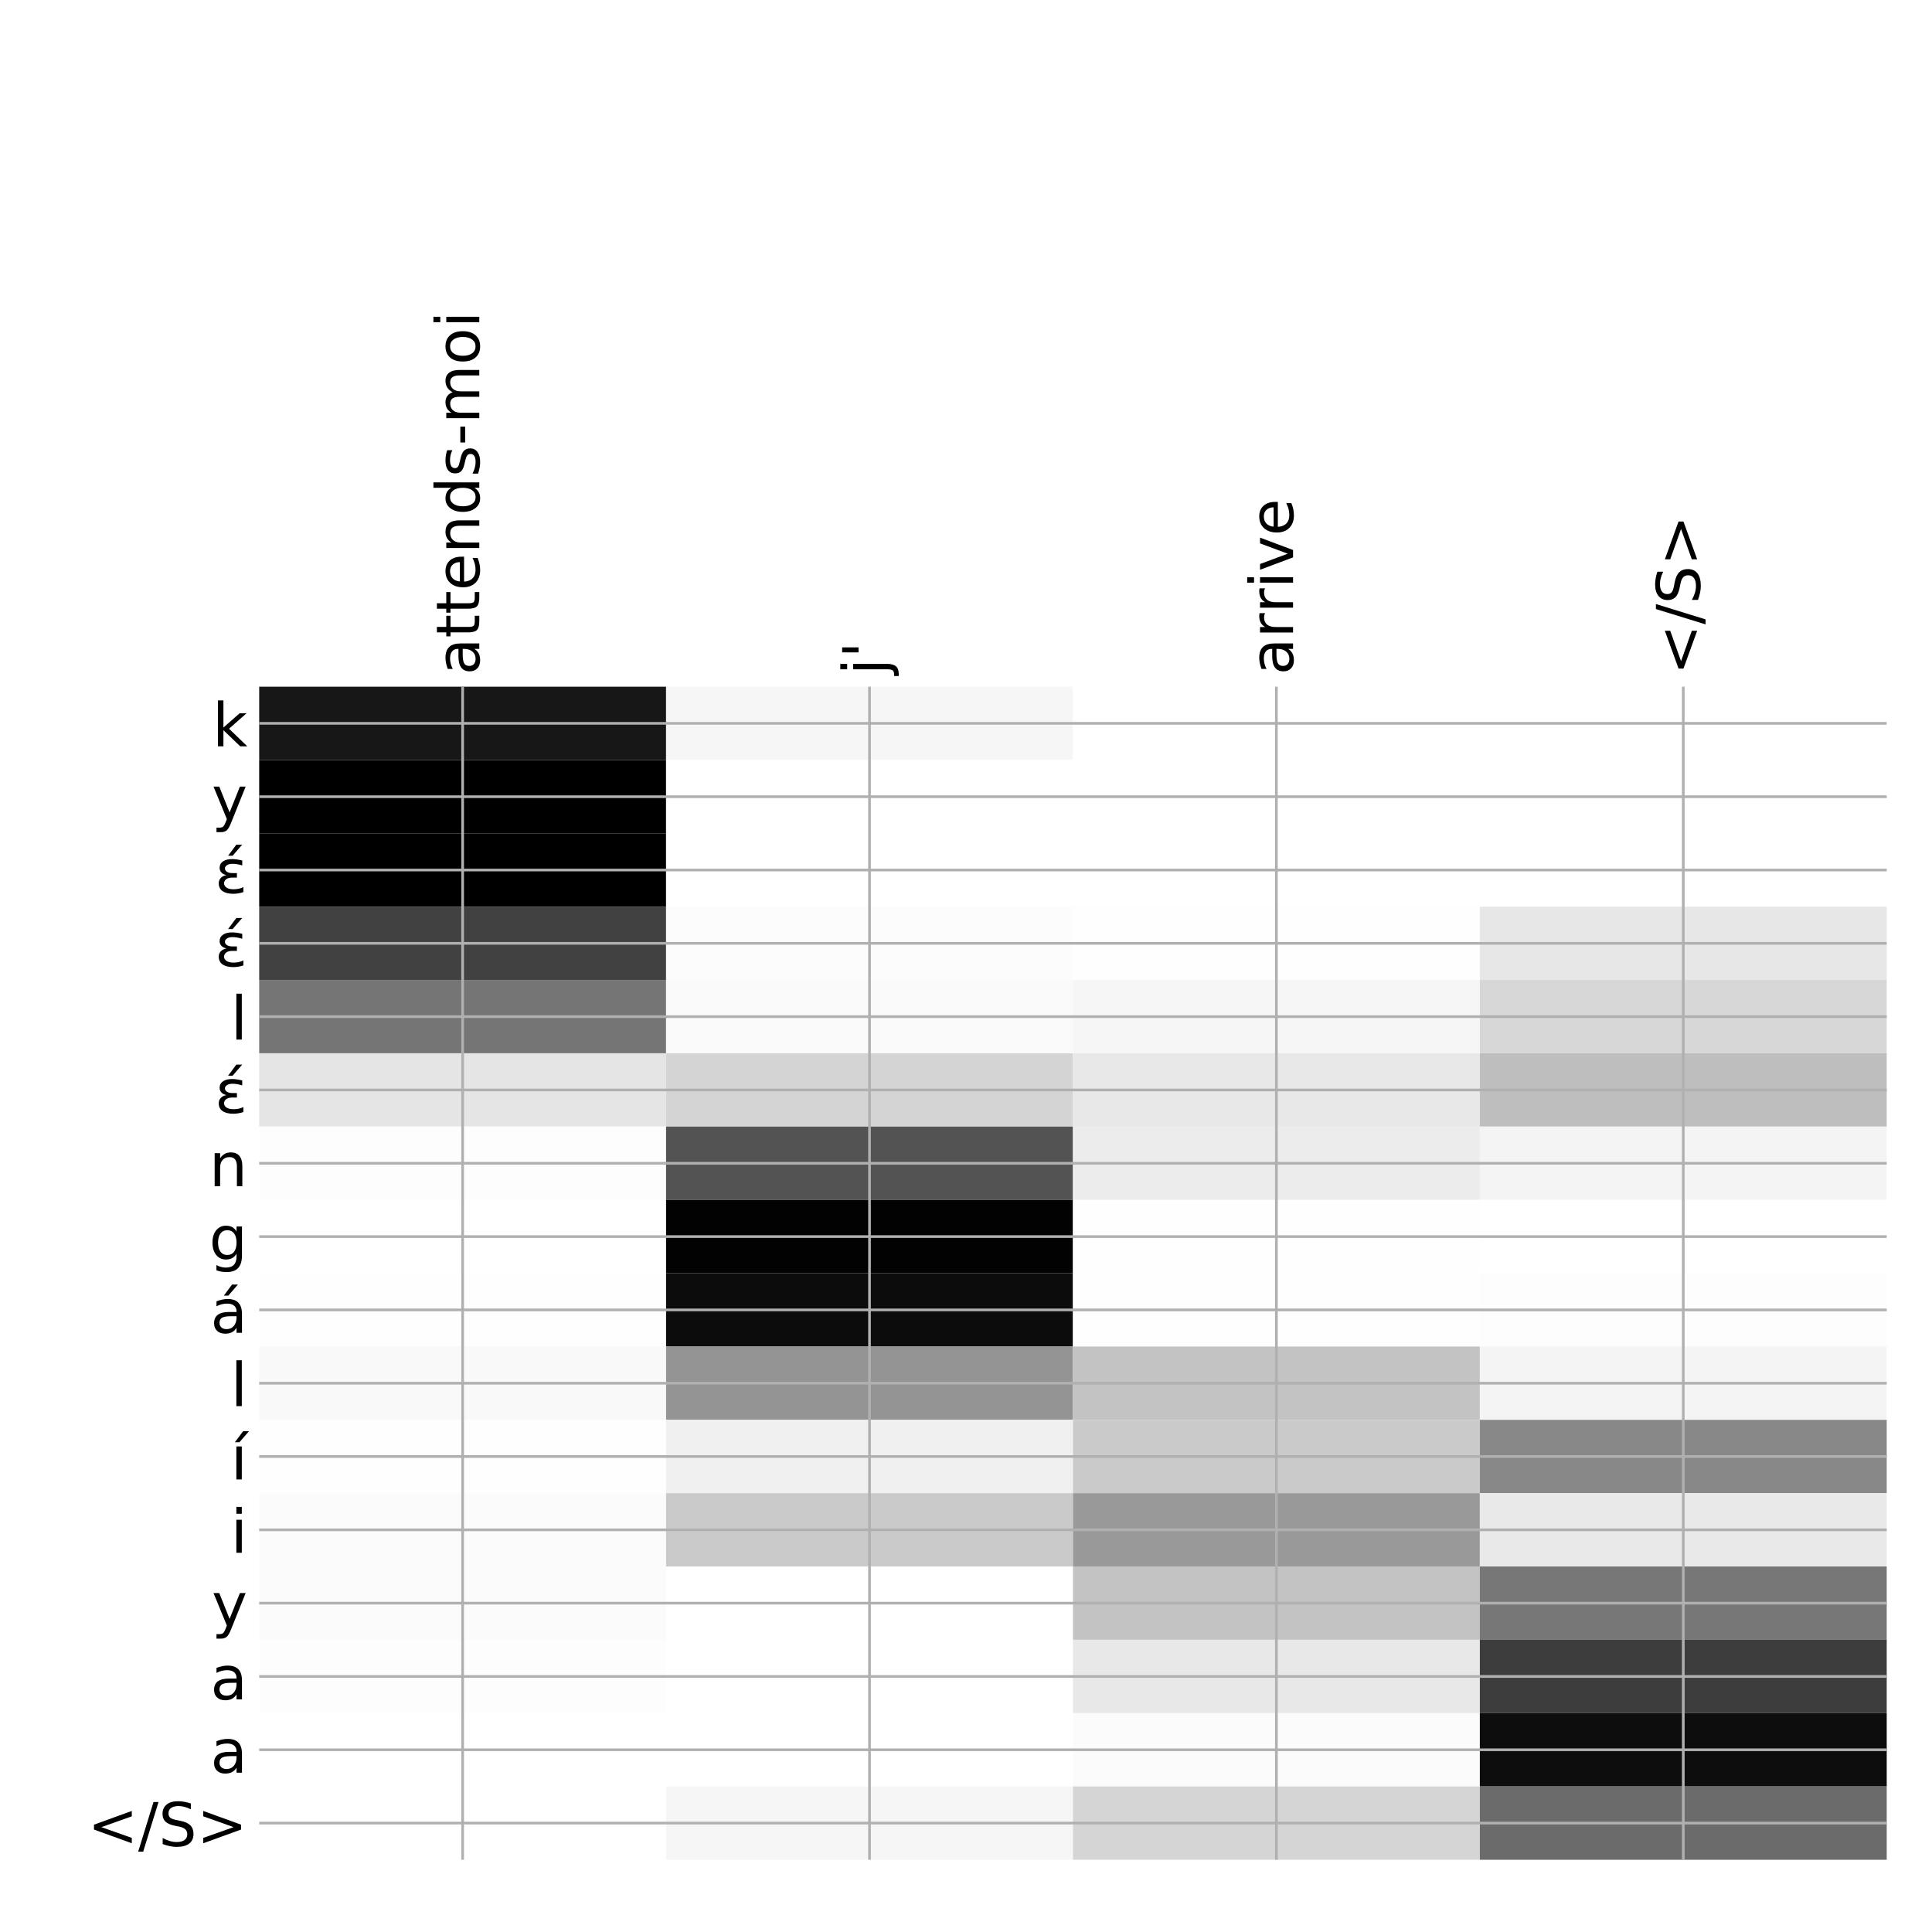 <?xml version="1.0" encoding="utf-8" standalone="no"?>
<!DOCTYPE svg PUBLIC "-//W3C//DTD SVG 1.1//EN"
  "http://www.w3.org/Graphics/SVG/1.1/DTD/svg11.dtd">
<!-- Created with matplotlib (http://matplotlib.org/) -->
<svg height="576pt" version="1.1" viewBox="0 0 576 576" width="576pt" xmlns="http://www.w3.org/2000/svg" xmlns:xlink="http://www.w3.org/1999/xlink">
 <defs>
  <style type="text/css">
*{stroke-linecap:butt;stroke-linejoin:round;}
  </style>
 </defs>
 <g id="figure_1">
  <g id="patch_1">
   <path d="M 0 576 
L 576 576 
L 576 0 
L 0 0 
z
" style="fill:#ffffff;"/>
  </g>
  <g id="axes_1">
   <g id="PolyCollection_1">
    <path clip-path="url(#pa5f6c88fe0)" d="M 77.275 204.733 
L 77.275 226.591 
L 198.581 226.591 
L 198.581 204.733 
L 77.275 204.733 
z
" style="fill:#171717;"/>
    <path clip-path="url(#pa5f6c88fe0)" d="M 198.581 204.733 
L 198.581 226.591 
L 319.887 226.591 
L 319.887 204.733 
L 198.581 204.733 
z
" style="fill:#f6f6f6;"/>
    <path clip-path="url(#pa5f6c88fe0)" d="M 319.887 204.733 
L 319.887 226.591 
L 441.194 226.591 
L 441.194 204.733 
L 319.887 204.733 
z
" style="fill:#ffffff;"/>
    <path clip-path="url(#pa5f6c88fe0)" d="M 441.194 204.733 
L 441.194 226.591 
L 562.5 226.591 
L 562.5 204.733 
L 441.194 204.733 
z
" style="fill:#ffffff;"/>
    <path clip-path="url(#pa5f6c88fe0)" d="M 77.275 226.591 
L 77.275 248.449 
L 198.581 248.449 
L 198.581 226.591 
L 77.275 226.591 
z
"/>
    <path clip-path="url(#pa5f6c88fe0)" d="M 198.581 226.591 
L 198.581 248.449 
L 319.887 248.449 
L 319.887 226.591 
L 198.581 226.591 
z
" style="fill:#ffffff;"/>
    <path clip-path="url(#pa5f6c88fe0)" d="M 319.887 226.591 
L 319.887 248.449 
L 441.194 248.449 
L 441.194 226.591 
L 319.887 226.591 
z
" style="fill:#ffffff;"/>
    <path clip-path="url(#pa5f6c88fe0)" d="M 441.194 226.591 
L 441.194 248.449 
L 562.5 248.449 
L 562.5 226.591 
L 441.194 226.591 
z
" style="fill:#ffffff;"/>
    <path clip-path="url(#pa5f6c88fe0)" d="M 77.275 248.449 
L 77.275 270.307 
L 198.581 270.307 
L 198.581 248.449 
L 77.275 248.449 
z
"/>
    <path clip-path="url(#pa5f6c88fe0)" d="M 198.581 248.449 
L 198.581 270.307 
L 319.887 270.307 
L 319.887 248.449 
L 198.581 248.449 
z
" style="fill:#ffffff;"/>
    <path clip-path="url(#pa5f6c88fe0)" d="M 319.887 248.449 
L 319.887 270.307 
L 441.194 270.307 
L 441.194 248.449 
L 319.887 248.449 
z
" style="fill:#ffffff;"/>
    <path clip-path="url(#pa5f6c88fe0)" d="M 441.194 248.449 
L 441.194 270.307 
L 562.5 270.307 
L 562.5 248.449 
L 441.194 248.449 
z
" style="fill:#ffffff;"/>
    <path clip-path="url(#pa5f6c88fe0)" d="M 77.275 270.307 
L 77.275 292.165 
L 198.581 292.165 
L 198.581 270.307 
L 77.275 270.307 
z
" style="fill:#414141;"/>
    <path clip-path="url(#pa5f6c88fe0)" d="M 198.581 270.307 
L 198.581 292.165 
L 319.887 292.165 
L 319.887 270.307 
L 198.581 270.307 
z
" style="fill:#fcfcfc;"/>
    <path clip-path="url(#pa5f6c88fe0)" d="M 319.887 270.307 
L 319.887 292.165 
L 441.194 292.165 
L 441.194 270.307 
L 319.887 270.307 
z
" style="fill:#fefefe;"/>
    <path clip-path="url(#pa5f6c88fe0)" d="M 441.194 270.307 
L 441.194 292.165 
L 562.5 292.165 
L 562.5 270.307 
L 441.194 270.307 
z
" style="fill:#e7e7e7;"/>
    <path clip-path="url(#pa5f6c88fe0)" d="M 77.275 292.165 
L 77.275 314.023 
L 198.581 314.023 
L 198.581 292.165 
L 77.275 292.165 
z
" style="fill:#757575;"/>
    <path clip-path="url(#pa5f6c88fe0)" d="M 198.581 292.165 
L 198.581 314.023 
L 319.887 314.023 
L 319.887 292.165 
L 198.581 292.165 
z
" style="fill:#fafafa;"/>
    <path clip-path="url(#pa5f6c88fe0)" d="M 319.887 292.165 
L 319.887 314.023 
L 441.194 314.023 
L 441.194 292.165 
L 319.887 292.165 
z
" style="fill:#f6f6f6;"/>
    <path clip-path="url(#pa5f6c88fe0)" d="M 441.194 292.165 
L 441.194 314.023 
L 562.5 314.023 
L 562.5 292.165 
L 441.194 292.165 
z
" style="fill:#d7d7d7;"/>
    <path clip-path="url(#pa5f6c88fe0)" d="M 77.275 314.023 
L 77.275 335.881 
L 198.581 335.881 
L 198.581 314.023 
L 77.275 314.023 
z
" style="fill:#e5e5e5;"/>
    <path clip-path="url(#pa5f6c88fe0)" d="M 198.581 314.023 
L 198.581 335.881 
L 319.887 335.881 
L 319.887 314.023 
L 198.581 314.023 
z
" style="fill:#d4d4d4;"/>
    <path clip-path="url(#pa5f6c88fe0)" d="M 319.887 314.023 
L 319.887 335.881 
L 441.194 335.881 
L 441.194 314.023 
L 319.887 314.023 
z
" style="fill:#e8e8e8;"/>
    <path clip-path="url(#pa5f6c88fe0)" d="M 441.194 314.023 
L 441.194 335.881 
L 562.5 335.881 
L 562.5 314.023 
L 441.194 314.023 
z
" style="fill:#bebebe;"/>
    <path clip-path="url(#pa5f6c88fe0)" d="M 77.275 335.881 
L 77.275 357.739 
L 198.581 357.739 
L 198.581 335.881 
L 77.275 335.881 
z
" style="fill:#fdfdfd;"/>
    <path clip-path="url(#pa5f6c88fe0)" d="M 198.581 335.881 
L 198.581 357.739 
L 319.887 357.739 
L 319.887 335.881 
L 198.581 335.881 
z
" style="fill:#535353;"/>
    <path clip-path="url(#pa5f6c88fe0)" d="M 319.887 335.881 
L 319.887 357.739 
L 441.194 357.739 
L 441.194 335.881 
L 319.887 335.881 
z
" style="fill:#ececec;"/>
    <path clip-path="url(#pa5f6c88fe0)" d="M 441.194 335.881 
L 441.194 357.739 
L 562.5 357.739 
L 562.5 335.881 
L 441.194 335.881 
z
" style="fill:#f4f4f4;"/>
    <path clip-path="url(#pa5f6c88fe0)" d="M 77.275 357.739 
L 77.275 379.597 
L 198.581 379.597 
L 198.581 357.739 
L 77.275 357.739 
z
" style="fill:#ffffff;"/>
    <path clip-path="url(#pa5f6c88fe0)" d="M 198.581 357.739 
L 198.581 379.597 
L 319.887 379.597 
L 319.887 357.739 
L 198.581 357.739 
z
" style="fill:#020202;"/>
    <path clip-path="url(#pa5f6c88fe0)" d="M 319.887 357.739 
L 319.887 379.597 
L 441.194 379.597 
L 441.194 357.739 
L 319.887 357.739 
z
" style="fill:#fefefe;"/>
    <path clip-path="url(#pa5f6c88fe0)" d="M 441.194 357.739 
L 441.194 379.597 
L 562.5 379.597 
L 562.5 357.739 
L 441.194 357.739 
z
" style="fill:#ffffff;"/>
    <path clip-path="url(#pa5f6c88fe0)" d="M 77.275 379.597 
L 77.275 401.455 
L 198.581 401.455 
L 198.581 379.597 
L 77.275 379.597 
z
" style="fill:#fefefe;"/>
    <path clip-path="url(#pa5f6c88fe0)" d="M 198.581 379.597 
L 198.581 401.455 
L 319.887 401.455 
L 319.887 379.597 
L 198.581 379.597 
z
" style="fill:#0c0c0c;"/>
    <path clip-path="url(#pa5f6c88fe0)" d="M 319.887 379.597 
L 319.887 401.455 
L 441.194 401.455 
L 441.194 379.597 
L 319.887 379.597 
z
" style="fill:#fefefe;"/>
    <path clip-path="url(#pa5f6c88fe0)" d="M 441.194 379.597 
L 441.194 401.455 
L 562.5 401.455 
L 562.5 379.597 
L 441.194 379.597 
z
" style="fill:#fdfdfd;"/>
    <path clip-path="url(#pa5f6c88fe0)" d="M 77.275 401.455 
L 77.275 423.312 
L 198.581 423.312 
L 198.581 401.455 
L 77.275 401.455 
z
" style="fill:#f9f9f9;"/>
    <path clip-path="url(#pa5f6c88fe0)" d="M 198.581 401.455 
L 198.581 423.312 
L 319.887 423.312 
L 319.887 401.455 
L 198.581 401.455 
z
" style="fill:#949494;"/>
    <path clip-path="url(#pa5f6c88fe0)" d="M 319.887 401.455 
L 319.887 423.312 
L 441.194 423.312 
L 441.194 401.455 
L 319.887 401.455 
z
" style="fill:#c3c3c3;"/>
    <path clip-path="url(#pa5f6c88fe0)" d="M 441.194 401.455 
L 441.194 423.312 
L 562.5 423.312 
L 562.5 401.455 
L 441.194 401.455 
z
" style="fill:#f4f4f4;"/>
    <path clip-path="url(#pa5f6c88fe0)" d="M 77.275 423.312 
L 77.275 445.17 
L 198.581 445.17 
L 198.581 423.312 
L 77.275 423.312 
z
" style="fill:#fefefe;"/>
    <path clip-path="url(#pa5f6c88fe0)" d="M 198.581 423.312 
L 198.581 445.17 
L 319.887 445.17 
L 319.887 423.312 
L 198.581 423.312 
z
" style="fill:#f0f0f0;"/>
    <path clip-path="url(#pa5f6c88fe0)" d="M 319.887 423.312 
L 319.887 445.17 
L 441.194 445.17 
L 441.194 423.312 
L 319.887 423.312 
z
" style="fill:#cacaca;"/>
    <path clip-path="url(#pa5f6c88fe0)" d="M 441.194 423.312 
L 441.194 445.17 
L 562.5 445.17 
L 562.5 423.312 
L 441.194 423.312 
z
" style="fill:#888888;"/>
    <path clip-path="url(#pa5f6c88fe0)" d="M 77.275 445.17 
L 77.275 467.028 
L 198.581 467.028 
L 198.581 445.17 
L 77.275 445.17 
z
" style="fill:#fbfbfb;"/>
    <path clip-path="url(#pa5f6c88fe0)" d="M 198.581 445.17 
L 198.581 467.028 
L 319.887 467.028 
L 319.887 445.17 
L 198.581 445.17 
z
" style="fill:#cacaca;"/>
    <path clip-path="url(#pa5f6c88fe0)" d="M 319.887 445.17 
L 319.887 467.028 
L 441.194 467.028 
L 441.194 445.17 
L 319.887 445.17 
z
" style="fill:#999999;"/>
    <path clip-path="url(#pa5f6c88fe0)" d="M 441.194 445.17 
L 441.194 467.028 
L 562.5 467.028 
L 562.5 445.17 
L 441.194 445.17 
z
" style="fill:#e9e9e9;"/>
    <path clip-path="url(#pa5f6c88fe0)" d="M 77.275 467.028 
L 77.275 488.886 
L 198.581 488.886 
L 198.581 467.028 
L 77.275 467.028 
z
" style="fill:#fbfbfb;"/>
    <path clip-path="url(#pa5f6c88fe0)" d="M 198.581 467.028 
L 198.581 488.886 
L 319.887 488.886 
L 319.887 467.028 
L 198.581 467.028 
z
" style="fill:#ffffff;"/>
    <path clip-path="url(#pa5f6c88fe0)" d="M 319.887 467.028 
L 319.887 488.886 
L 441.194 488.886 
L 441.194 467.028 
L 319.887 467.028 
z
" style="fill:#c3c3c3;"/>
    <path clip-path="url(#pa5f6c88fe0)" d="M 441.194 467.028 
L 441.194 488.886 
L 562.5 488.886 
L 562.5 467.028 
L 441.194 467.028 
z
" style="fill:#777777;"/>
    <path clip-path="url(#pa5f6c88fe0)" d="M 77.275 488.886 
L 77.275 510.744 
L 198.581 510.744 
L 198.581 488.886 
L 77.275 488.886 
z
" style="fill:#fdfdfd;"/>
    <path clip-path="url(#pa5f6c88fe0)" d="M 198.581 488.886 
L 198.581 510.744 
L 319.887 510.744 
L 319.887 488.886 
L 198.581 488.886 
z
" style="fill:#ffffff;"/>
    <path clip-path="url(#pa5f6c88fe0)" d="M 319.887 488.886 
L 319.887 510.744 
L 441.194 510.744 
L 441.194 488.886 
L 319.887 488.886 
z
" style="fill:#e8e8e8;"/>
    <path clip-path="url(#pa5f6c88fe0)" d="M 441.194 488.886 
L 441.194 510.744 
L 562.5 510.744 
L 562.5 488.886 
L 441.194 488.886 
z
" style="fill:#3d3d3d;"/>
    <path clip-path="url(#pa5f6c88fe0)" d="M 77.275 510.744 
L 77.275 532.602 
L 198.581 532.602 
L 198.581 510.744 
L 77.275 510.744 
z
" style="fill:#ffffff;"/>
    <path clip-path="url(#pa5f6c88fe0)" d="M 198.581 510.744 
L 198.581 532.602 
L 319.887 532.602 
L 319.887 510.744 
L 198.581 510.744 
z
" style="fill:#ffffff;"/>
    <path clip-path="url(#pa5f6c88fe0)" d="M 319.887 510.744 
L 319.887 532.602 
L 441.194 532.602 
L 441.194 510.744 
L 319.887 510.744 
z
" style="fill:#fbfbfb;"/>
    <path clip-path="url(#pa5f6c88fe0)" d="M 441.194 510.744 
L 441.194 532.602 
L 562.5 532.602 
L 562.5 510.744 
L 441.194 510.744 
z
" style="fill:#0d0d0d;"/>
    <path clip-path="url(#pa5f6c88fe0)" d="M 77.275 532.602 
L 77.275 554.46 
L 198.581 554.46 
L 198.581 532.602 
L 77.275 532.602 
z
" style="fill:#ffffff;"/>
    <path clip-path="url(#pa5f6c88fe0)" d="M 198.581 532.602 
L 198.581 554.46 
L 319.887 554.46 
L 319.887 532.602 
L 198.581 532.602 
z
" style="fill:#f6f6f6;"/>
    <path clip-path="url(#pa5f6c88fe0)" d="M 319.887 532.602 
L 319.887 554.46 
L 441.194 554.46 
L 441.194 532.602 
L 319.887 532.602 
z
" style="fill:#d5d5d5;"/>
    <path clip-path="url(#pa5f6c88fe0)" d="M 441.194 532.602 
L 441.194 554.46 
L 562.5 554.46 
L 562.5 532.602 
L 441.194 532.602 
z
" style="fill:#6b6b6b;"/>
   </g>
   <g id="matplotlib.axis_1">
    <g id="xtick_1">
     <g id="line2d_1">
      <path clip-path="url(#pa5f6c88fe0)" d="M 137.928 554.46 
L 137.928 204.733 
" style="fill:none;stroke:#b0b0b0;stroke-linecap:square;stroke-width:0.8;"/>
     </g>
     <g id="line2d_2"/>
     <g id="text_1">
      <!-- attends-moi -->
      <defs>
       <path d="M 34.281 27.484 
Q 23.391 27.484 19.188 25 
Q 14.984 22.516 14.984 16.5 
Q 14.984 11.719 18.141 8.906 
Q 21.297 6.109 26.703 6.109 
Q 34.188 6.109 38.703 11.406 
Q 43.219 16.703 43.219 25.484 
L 43.219 27.484 
z
M 52.203 31.203 
L 52.203 0 
L 43.219 0 
L 43.219 8.297 
Q 40.141 3.328 35.547 0.953 
Q 30.953 -1.422 24.312 -1.422 
Q 15.922 -1.422 10.953 3.297 
Q 6 8.016 6 15.922 
Q 6 25.141 12.172 29.828 
Q 18.359 34.516 30.609 34.516 
L 43.219 34.516 
L 43.219 35.406 
Q 43.219 41.609 39.141 45 
Q 35.062 48.391 27.688 48.391 
Q 23 48.391 18.547 47.266 
Q 14.109 46.141 10.016 43.891 
L 10.016 52.203 
Q 14.938 54.109 19.578 55.047 
Q 24.219 56 28.609 56 
Q 40.484 56 46.344 49.844 
Q 52.203 43.703 52.203 31.203 
z
" id="DejaVuSans-61"/>
       <path d="M 18.312 70.219 
L 18.312 54.688 
L 36.812 54.688 
L 36.812 47.703 
L 18.312 47.703 
L 18.312 18.016 
Q 18.312 11.328 20.141 9.422 
Q 21.969 7.516 27.594 7.516 
L 36.812 7.516 
L 36.812 0 
L 27.594 0 
Q 17.188 0 13.234 3.875 
Q 9.281 7.766 9.281 18.016 
L 9.281 47.703 
L 2.688 47.703 
L 2.688 54.688 
L 9.281 54.688 
L 9.281 70.219 
z
" id="DejaVuSans-74"/>
       <path d="M 56.203 29.594 
L 56.203 25.203 
L 14.891 25.203 
Q 15.484 15.922 20.484 11.062 
Q 25.484 6.203 34.422 6.203 
Q 39.594 6.203 44.453 7.469 
Q 49.312 8.734 54.109 11.281 
L 54.109 2.781 
Q 49.266 0.734 44.188 -0.344 
Q 39.109 -1.422 33.891 -1.422 
Q 20.797 -1.422 13.156 6.188 
Q 5.516 13.812 5.516 26.812 
Q 5.516 40.234 12.766 48.109 
Q 20.016 56 32.328 56 
Q 43.359 56 49.781 48.891 
Q 56.203 41.797 56.203 29.594 
z
M 47.219 32.234 
Q 47.125 39.594 43.094 43.984 
Q 39.062 48.391 32.422 48.391 
Q 24.906 48.391 20.391 44.141 
Q 15.875 39.891 15.188 32.172 
z
" id="DejaVuSans-65"/>
       <path d="M 54.891 33.016 
L 54.891 0 
L 45.906 0 
L 45.906 32.719 
Q 45.906 40.484 42.875 44.328 
Q 39.844 48.188 33.797 48.188 
Q 26.516 48.188 22.312 43.547 
Q 18.109 38.922 18.109 30.906 
L 18.109 0 
L 9.078 0 
L 9.078 54.688 
L 18.109 54.688 
L 18.109 46.188 
Q 21.344 51.125 25.703 53.562 
Q 30.078 56 35.797 56 
Q 45.219 56 50.047 50.172 
Q 54.891 44.344 54.891 33.016 
z
" id="DejaVuSans-6e"/>
       <path d="M 45.406 46.391 
L 45.406 75.984 
L 54.391 75.984 
L 54.391 0 
L 45.406 0 
L 45.406 8.203 
Q 42.578 3.328 38.25 0.953 
Q 33.938 -1.422 27.875 -1.422 
Q 17.969 -1.422 11.734 6.484 
Q 5.516 14.406 5.516 27.297 
Q 5.516 40.188 11.734 48.094 
Q 17.969 56 27.875 56 
Q 33.938 56 38.25 53.625 
Q 42.578 51.266 45.406 46.391 
z
M 14.797 27.297 
Q 14.797 17.391 18.875 11.75 
Q 22.953 6.109 30.078 6.109 
Q 37.203 6.109 41.297 11.75 
Q 45.406 17.391 45.406 27.297 
Q 45.406 37.203 41.297 42.844 
Q 37.203 48.484 30.078 48.484 
Q 22.953 48.484 18.875 42.844 
Q 14.797 37.203 14.797 27.297 
z
" id="DejaVuSans-64"/>
       <path d="M 44.281 53.078 
L 44.281 44.578 
Q 40.484 46.531 36.375 47.5 
Q 32.281 48.484 27.875 48.484 
Q 21.188 48.484 17.844 46.438 
Q 14.5 44.391 14.5 40.281 
Q 14.5 37.156 16.891 35.375 
Q 19.281 33.594 26.516 31.984 
L 29.594 31.297 
Q 39.156 29.25 43.188 25.516 
Q 47.219 21.781 47.219 15.094 
Q 47.219 7.469 41.188 3.016 
Q 35.156 -1.422 24.609 -1.422 
Q 20.219 -1.422 15.453 -0.562 
Q 10.688 0.297 5.422 2 
L 5.422 11.281 
Q 10.406 8.688 15.234 7.391 
Q 20.062 6.109 24.812 6.109 
Q 31.156 6.109 34.562 8.281 
Q 37.984 10.453 37.984 14.406 
Q 37.984 18.062 35.516 20.016 
Q 33.062 21.969 24.703 23.781 
L 21.578 24.516 
Q 13.234 26.266 9.516 29.906 
Q 5.812 33.547 5.812 39.891 
Q 5.812 47.609 11.281 51.797 
Q 16.75 56 26.812 56 
Q 31.781 56 36.172 55.266 
Q 40.578 54.547 44.281 53.078 
z
" id="DejaVuSans-73"/>
       <path d="M 4.891 31.391 
L 31.203 31.391 
L 31.203 23.391 
L 4.891 23.391 
z
" id="DejaVuSans-2d"/>
       <path d="M 52 44.188 
Q 55.375 50.25 60.062 53.125 
Q 64.75 56 71.094 56 
Q 79.641 56 84.281 50.016 
Q 88.922 44.047 88.922 33.016 
L 88.922 0 
L 79.891 0 
L 79.891 32.719 
Q 79.891 40.578 77.094 44.375 
Q 74.312 48.188 68.609 48.188 
Q 61.625 48.188 57.562 43.547 
Q 53.516 38.922 53.516 30.906 
L 53.516 0 
L 44.484 0 
L 44.484 32.719 
Q 44.484 40.625 41.703 44.406 
Q 38.922 48.188 33.109 48.188 
Q 26.219 48.188 22.156 43.531 
Q 18.109 38.875 18.109 30.906 
L 18.109 0 
L 9.078 0 
L 9.078 54.688 
L 18.109 54.688 
L 18.109 46.188 
Q 21.188 51.219 25.484 53.609 
Q 29.781 56 35.688 56 
Q 41.656 56 45.828 52.969 
Q 50 49.953 52 44.188 
z
" id="DejaVuSans-6d"/>
       <path d="M 30.609 48.391 
Q 23.391 48.391 19.188 42.75 
Q 14.984 37.109 14.984 27.297 
Q 14.984 17.484 19.156 11.844 
Q 23.344 6.203 30.609 6.203 
Q 37.797 6.203 41.984 11.859 
Q 46.188 17.531 46.188 27.297 
Q 46.188 37.016 41.984 42.703 
Q 37.797 48.391 30.609 48.391 
z
M 30.609 56 
Q 42.328 56 49.016 48.375 
Q 55.719 40.766 55.719 27.297 
Q 55.719 13.875 49.016 6.219 
Q 42.328 -1.422 30.609 -1.422 
Q 18.844 -1.422 12.172 6.219 
Q 5.516 13.875 5.516 27.297 
Q 5.516 40.766 12.172 48.375 
Q 18.844 56 30.609 56 
z
" id="DejaVuSans-6f"/>
       <path d="M 9.422 54.688 
L 18.406 54.688 
L 18.406 0 
L 9.422 0 
z
M 9.422 75.984 
L 18.406 75.984 
L 18.406 64.594 
L 9.422 64.594 
z
" id="DejaVuSans-69"/>
      </defs>
      <g transform="translate(142.895 201.233)rotate(-90)scale(0.18 -0.18)">
       <use xlink:href="#DejaVuSans-61"/>
       <use x="61.279" xlink:href="#DejaVuSans-74"/>
       <use x="100.488" xlink:href="#DejaVuSans-74"/>
       <use x="139.697" xlink:href="#DejaVuSans-65"/>
       <use x="201.221" xlink:href="#DejaVuSans-6e"/>
       <use x="264.6" xlink:href="#DejaVuSans-64"/>
       <use x="328.076" xlink:href="#DejaVuSans-73"/>
       <use x="380.176" xlink:href="#DejaVuSans-2d"/>
       <use x="416.26" xlink:href="#DejaVuSans-6d"/>
       <use x="513.672" xlink:href="#DejaVuSans-6f"/>
       <use x="574.854" xlink:href="#DejaVuSans-69"/>
      </g>
     </g>
    </g>
    <g id="xtick_2">
     <g id="line2d_3">
      <path clip-path="url(#pa5f6c88fe0)" d="M 259.234 554.46 
L 259.234 204.733 
" style="fill:none;stroke:#b0b0b0;stroke-linecap:square;stroke-width:0.8;"/>
     </g>
     <g id="line2d_4"/>
     <g id="text_2">
      <!-- j' -->
      <defs>
       <path d="M 9.422 54.688 
L 18.406 54.688 
L 18.406 -0.984 
Q 18.406 -11.422 14.422 -16.109 
Q 10.453 -20.797 1.609 -20.797 
L -1.812 -20.797 
L -1.812 -13.188 
L 0.594 -13.188 
Q 5.719 -13.188 7.562 -10.812 
Q 9.422 -8.453 9.422 -0.984 
z
M 9.422 75.984 
L 18.406 75.984 
L 18.406 64.594 
L 9.422 64.594 
z
" id="DejaVuSans-6a"/>
       <path d="M 17.922 72.906 
L 17.922 45.797 
L 9.625 45.797 
L 9.625 72.906 
z
" id="DejaVuSans-27"/>
      </defs>
      <g transform="translate(264.201 201.233)rotate(-90)scale(0.18 -0.18)">
       <use xlink:href="#DejaVuSans-6a"/>
       <use x="27.783" xlink:href="#DejaVuSans-27"/>
      </g>
     </g>
    </g>
    <g id="xtick_3">
     <g id="line2d_5">
      <path clip-path="url(#pa5f6c88fe0)" d="M 380.541 554.46 
L 380.541 204.733 
" style="fill:none;stroke:#b0b0b0;stroke-linecap:square;stroke-width:0.8;"/>
     </g>
     <g id="line2d_6"/>
     <g id="text_3">
      <!-- arrive -->
      <defs>
       <path d="M 41.109 46.297 
Q 39.594 47.172 37.812 47.578 
Q 36.031 48 33.891 48 
Q 26.266 48 22.188 43.047 
Q 18.109 38.094 18.109 28.812 
L 18.109 0 
L 9.078 0 
L 9.078 54.688 
L 18.109 54.688 
L 18.109 46.188 
Q 20.953 51.172 25.484 53.578 
Q 30.031 56 36.531 56 
Q 37.453 56 38.578 55.875 
Q 39.703 55.766 41.062 55.516 
z
" id="DejaVuSans-72"/>
       <path d="M 2.984 54.688 
L 12.5 54.688 
L 29.594 8.797 
L 46.688 54.688 
L 56.203 54.688 
L 35.688 0 
L 23.484 0 
z
" id="DejaVuSans-76"/>
      </defs>
      <g transform="translate(385.507 201.233)rotate(-90)scale(0.18 -0.18)">
       <use xlink:href="#DejaVuSans-61"/>
       <use x="61.279" xlink:href="#DejaVuSans-72"/>
       <use x="102.377" xlink:href="#DejaVuSans-72"/>
       <use x="143.49" xlink:href="#DejaVuSans-69"/>
       <use x="171.273" xlink:href="#DejaVuSans-76"/>
       <use x="230.453" xlink:href="#DejaVuSans-65"/>
      </g>
     </g>
    </g>
    <g id="xtick_4">
     <g id="line2d_7">
      <path clip-path="url(#pa5f6c88fe0)" d="M 501.847 554.46 
L 501.847 204.733 
" style="fill:none;stroke:#b0b0b0;stroke-linecap:square;stroke-width:0.8;"/>
     </g>
     <g id="line2d_8"/>
     <g id="text_4">
      <!-- &lt;/S&gt; -->
      <defs>
       <path d="M 73.188 49.219 
L 22.797 31.297 
L 73.188 13.484 
L 73.188 4.594 
L 10.594 27.297 
L 10.594 35.406 
L 73.188 58.109 
z
" id="DejaVuSans-3c"/>
       <path d="M 25.391 72.906 
L 33.688 72.906 
L 8.297 -9.281 
L 0 -9.281 
z
" id="DejaVuSans-2f"/>
       <path d="M 53.516 70.516 
L 53.516 60.891 
Q 47.906 63.578 42.922 64.891 
Q 37.938 66.219 33.297 66.219 
Q 25.25 66.219 20.875 63.094 
Q 16.5 59.969 16.5 54.203 
Q 16.5 49.359 19.406 46.891 
Q 22.312 44.438 30.422 42.922 
L 36.375 41.703 
Q 47.406 39.594 52.656 34.297 
Q 57.906 29 57.906 20.125 
Q 57.906 9.516 50.797 4.047 
Q 43.703 -1.422 29.984 -1.422 
Q 24.812 -1.422 18.969 -0.25 
Q 13.141 0.922 6.891 3.219 
L 6.891 13.375 
Q 12.891 10.016 18.656 8.297 
Q 24.422 6.594 29.984 6.594 
Q 38.422 6.594 43.016 9.906 
Q 47.609 13.234 47.609 19.391 
Q 47.609 24.75 44.312 27.781 
Q 41.016 30.812 33.5 32.328 
L 27.484 33.5 
Q 16.453 35.688 11.516 40.375 
Q 6.594 45.062 6.594 53.422 
Q 6.594 63.094 13.406 68.656 
Q 20.219 74.219 32.172 74.219 
Q 37.312 74.219 42.625 73.281 
Q 47.953 72.359 53.516 70.516 
z
" id="DejaVuSans-53"/>
       <path d="M 10.594 49.219 
L 10.594 58.109 
L 73.188 35.406 
L 73.188 27.297 
L 10.594 4.594 
L 10.594 13.484 
L 60.891 31.297 
z
" id="DejaVuSans-3e"/>
      </defs>
      <g transform="translate(506.814 201.233)rotate(-90)scale(0.18 -0.18)">
       <use xlink:href="#DejaVuSans-3c"/>
       <use x="83.789" xlink:href="#DejaVuSans-2f"/>
       <use x="117.48" xlink:href="#DejaVuSans-53"/>
       <use x="180.957" xlink:href="#DejaVuSans-3e"/>
      </g>
     </g>
    </g>
   </g>
   <g id="matplotlib.axis_2">
    <g id="ytick_1">
     <g id="line2d_9">
      <path clip-path="url(#pa5f6c88fe0)" d="M 77.275 215.662 
L 562.5 215.662 
" style="fill:none;stroke:#b0b0b0;stroke-linecap:square;stroke-width:0.8;"/>
     </g>
     <g id="line2d_10"/>
     <g id="text_5">
      <!-- k -->
      <defs>
       <path d="M 9.078 75.984 
L 18.109 75.984 
L 18.109 31.109 
L 44.922 54.688 
L 56.391 54.688 
L 27.391 29.109 
L 57.625 0 
L 45.906 0 
L 18.109 26.703 
L 18.109 0 
L 9.078 0 
z
" id="DejaVuSans-6b"/>
      </defs>
      <g transform="translate(63.352 222.501)scale(0.18 -0.18)">
       <use xlink:href="#DejaVuSans-6b"/>
      </g>
     </g>
    </g>
    <g id="ytick_2">
     <g id="line2d_11">
      <path clip-path="url(#pa5f6c88fe0)" d="M 77.275 237.52 
L 562.5 237.52 
" style="fill:none;stroke:#b0b0b0;stroke-linecap:square;stroke-width:0.8;"/>
     </g>
     <g id="line2d_12"/>
     <g id="text_6">
      <!-- y -->
      <defs>
       <path d="M 32.172 -5.078 
Q 28.375 -14.844 24.75 -17.812 
Q 21.141 -20.797 15.094 -20.797 
L 7.906 -20.797 
L 7.906 -13.281 
L 13.188 -13.281 
Q 16.891 -13.281 18.938 -11.516 
Q 21 -9.766 23.484 -3.219 
L 25.094 0.875 
L 2.984 54.688 
L 12.5 54.688 
L 29.594 11.922 
L 46.688 54.688 
L 56.203 54.688 
z
" id="DejaVuSans-79"/>
      </defs>
      <g transform="translate(63.121 244.359)scale(0.18 -0.18)">
       <use xlink:href="#DejaVuSans-79"/>
      </g>
     </g>
    </g>
    <g id="ytick_3">
     <g id="line2d_13">
      <path clip-path="url(#pa5f6c88fe0)" d="M 77.275 259.378 
L 562.5 259.378 
" style="fill:none;stroke:#b0b0b0;stroke-linecap:square;stroke-width:0.8;"/>
     </g>
     <g id="line2d_14"/>
     <g id="text_7">
      <!-- έ -->
      <defs>
       <path d="M 35.656 79.984 
L 45.375 79.984 
L 29.469 61.625 
L 21.984 61.625 
z
M 19.281 29.5 
Q 13.812 30.672 10.891 33.844 
Q 7.953 36.969 7.953 41.5 
Q 7.953 48.391 13.531 52.25 
Q 19.047 56.062 28.609 56.062 
Q 32.328 56.062 36.469 55.469 
Q 40.625 54.891 45.406 53.719 
L 45.406 45.562 
Q 40.672 46.969 36.766 47.609 
Q 32.812 48.25 29.344 48.25 
Q 23.531 48.25 20.172 46 
Q 16.75 43.75 16.75 40.625 
Q 16.75 37.203 20.062 35.016 
Q 23.344 32.859 29 32.859 
L 36.578 32.859 
L 36.578 25.438 
L 29.344 25.438 
Q 22.656 25.438 19.141 22.953 
Q 15.328 20.219 15.328 15.922 
Q 15.328 11.531 19.438 8.797 
Q 23.578 6.062 30.953 6.062 
Q 35.5 6.062 39.656 6.938 
Q 43.797 7.859 47.266 9.672 
L 47.266 1.312 
Q 42.875 -0.047 38.766 -0.734 
Q 34.625 -1.422 30.719 -1.422 
Q 19.094 -1.422 12.797 3.031 
Q 6.5 7.469 6.5 15.922 
Q 6.5 21.188 9.859 24.75 
Q 13.234 28.328 19.281 29.5 
z
" id="DejaVuSans-3ad"/>
      </defs>
      <g transform="translate(64.047 266.217)scale(0.18 -0.18)">
       <use xlink:href="#DejaVuSans-3ad"/>
      </g>
     </g>
    </g>
    <g id="ytick_4">
     <g id="line2d_15">
      <path clip-path="url(#pa5f6c88fe0)" d="M 77.275 281.236 
L 562.5 281.236 
" style="fill:none;stroke:#b0b0b0;stroke-linecap:square;stroke-width:0.8;"/>
     </g>
     <g id="line2d_16"/>
     <g id="text_8">
      <!-- έ -->
      <g transform="translate(64.047 288.075)scale(0.18 -0.18)">
       <use xlink:href="#DejaVuSans-3ad"/>
      </g>
     </g>
    </g>
    <g id="ytick_5">
     <g id="line2d_17">
      <path clip-path="url(#pa5f6c88fe0)" d="M 77.275 303.094 
L 562.5 303.094 
" style="fill:none;stroke:#b0b0b0;stroke-linecap:square;stroke-width:0.8;"/>
     </g>
     <g id="line2d_18"/>
     <g id="text_9">
      <!-- l -->
      <defs>
       <path d="M 9.422 75.984 
L 18.406 75.984 
L 18.406 0 
L 9.422 0 
z
" id="DejaVuSans-6c"/>
      </defs>
      <g transform="translate(68.774 309.933)scale(0.18 -0.18)">
       <use xlink:href="#DejaVuSans-6c"/>
      </g>
     </g>
    </g>
    <g id="ytick_6">
     <g id="line2d_19">
      <path clip-path="url(#pa5f6c88fe0)" d="M 77.275 324.952 
L 562.5 324.952 
" style="fill:none;stroke:#b0b0b0;stroke-linecap:square;stroke-width:0.8;"/>
     </g>
     <g id="line2d_20"/>
     <g id="text_10">
      <!-- έ -->
      <g transform="translate(64.047 331.79)scale(0.18 -0.18)">
       <use xlink:href="#DejaVuSans-3ad"/>
      </g>
     </g>
    </g>
    <g id="ytick_7">
     <g id="line2d_21">
      <path clip-path="url(#pa5f6c88fe0)" d="M 77.275 346.81 
L 562.5 346.81 
" style="fill:none;stroke:#b0b0b0;stroke-linecap:square;stroke-width:0.8;"/>
     </g>
     <g id="line2d_22"/>
     <g id="text_11">
      <!-- n -->
      <g transform="translate(62.367 353.648)scale(0.18 -0.18)">
       <use xlink:href="#DejaVuSans-6e"/>
      </g>
     </g>
    </g>
    <g id="ytick_8">
     <g id="line2d_23">
      <path clip-path="url(#pa5f6c88fe0)" d="M 77.275 368.668 
L 562.5 368.668 
" style="fill:none;stroke:#b0b0b0;stroke-linecap:square;stroke-width:0.8;"/>
     </g>
     <g id="line2d_24"/>
     <g id="text_12">
      <!-- g -->
      <defs>
       <path d="M 45.406 27.984 
Q 45.406 37.75 41.375 43.109 
Q 37.359 48.484 30.078 48.484 
Q 22.859 48.484 18.828 43.109 
Q 14.797 37.75 14.797 27.984 
Q 14.797 18.266 18.828 12.891 
Q 22.859 7.516 30.078 7.516 
Q 37.359 7.516 41.375 12.891 
Q 45.406 18.266 45.406 27.984 
z
M 54.391 6.781 
Q 54.391 -7.172 48.188 -13.984 
Q 42 -20.797 29.203 -20.797 
Q 24.469 -20.797 20.266 -20.094 
Q 16.062 -19.391 12.109 -17.922 
L 12.109 -9.188 
Q 16.062 -11.328 19.922 -12.344 
Q 23.781 -13.375 27.781 -13.375 
Q 36.625 -13.375 41.016 -8.766 
Q 45.406 -4.156 45.406 5.172 
L 45.406 9.625 
Q 42.625 4.781 38.281 2.391 
Q 33.938 0 27.875 0 
Q 17.828 0 11.672 7.656 
Q 5.516 15.328 5.516 27.984 
Q 5.516 40.672 11.672 48.328 
Q 17.828 56 27.875 56 
Q 33.938 56 38.281 53.609 
Q 42.625 51.219 45.406 46.391 
L 45.406 54.688 
L 54.391 54.688 
z
" id="DejaVuSans-67"/>
      </defs>
      <g transform="translate(62.348 375.506)scale(0.18 -0.18)">
       <use xlink:href="#DejaVuSans-67"/>
      </g>
     </g>
    </g>
    <g id="ytick_9">
     <g id="line2d_25">
      <path clip-path="url(#pa5f6c88fe0)" d="M 77.275 390.526 
L 562.5 390.526 
" style="fill:none;stroke:#b0b0b0;stroke-linecap:square;stroke-width:0.8;"/>
     </g>
     <g id="line2d_26"/>
     <g id="text_13">
      <!-- á -->
      <defs>
       <path d="M 34.281 27.484 
Q 23.391 27.484 19.188 25 
Q 14.984 22.516 14.984 16.5 
Q 14.984 11.719 18.141 8.906 
Q 21.297 6.109 26.703 6.109 
Q 34.188 6.109 38.703 11.406 
Q 43.219 16.703 43.219 25.484 
L 43.219 27.484 
z
M 52.203 31.203 
L 52.203 0 
L 43.219 0 
L 43.219 8.297 
Q 40.141 3.328 35.547 0.953 
Q 30.953 -1.422 24.312 -1.422 
Q 15.922 -1.422 10.953 3.297 
Q 6 8.016 6 15.922 
Q 6 25.141 12.172 29.828 
Q 18.359 34.516 30.609 34.516 
L 43.219 34.516 
L 43.219 35.406 
Q 43.219 41.609 39.141 45 
Q 35.062 48.391 27.688 48.391 
Q 23 48.391 18.547 47.266 
Q 14.109 46.141 10.016 43.891 
L 10.016 52.203 
Q 14.938 54.109 19.578 55.047 
Q 24.219 56 28.609 56 
Q 40.484 56 46.344 49.844 
Q 52.203 43.703 52.203 31.203 
z
M 35.781 79.984 
L 45.5 79.984 
L 29.594 61.625 
L 22.109 61.625 
z
" id="DejaVuSans-e1"/>
      </defs>
      <g transform="translate(62.744 397.364)scale(0.18 -0.18)">
       <use xlink:href="#DejaVuSans-e1"/>
      </g>
     </g>
    </g>
    <g id="ytick_10">
     <g id="line2d_27">
      <path clip-path="url(#pa5f6c88fe0)" d="M 77.275 412.384 
L 562.5 412.384 
" style="fill:none;stroke:#b0b0b0;stroke-linecap:square;stroke-width:0.8;"/>
     </g>
     <g id="line2d_28"/>
     <g id="text_14">
      <!-- l -->
      <g transform="translate(68.774 419.222)scale(0.18 -0.18)">
       <use xlink:href="#DejaVuSans-6c"/>
      </g>
     </g>
    </g>
    <g id="ytick_11">
     <g id="line2d_29">
      <path clip-path="url(#pa5f6c88fe0)" d="M 77.275 434.241 
L 562.5 434.241 
" style="fill:none;stroke:#b0b0b0;stroke-linecap:square;stroke-width:0.8;"/>
     </g>
     <g id="line2d_30"/>
     <g id="text_15">
      <!-- í -->
      <defs>
       <path d="M 20.656 79.984 
L 30.375 79.984 
L 14.469 61.625 
L 6.984 61.625 
z
M 9.422 54.688 
L 18.406 54.688 
L 18.406 0 
L 9.422 0 
z
M 13.922 56 
z
" id="DejaVuSans-ed"/>
      </defs>
      <g transform="translate(68.774 441.08)scale(0.18 -0.18)">
       <use xlink:href="#DejaVuSans-ed"/>
      </g>
     </g>
    </g>
    <g id="ytick_12">
     <g id="line2d_31">
      <path clip-path="url(#pa5f6c88fe0)" d="M 77.275 456.099 
L 562.5 456.099 
" style="fill:none;stroke:#b0b0b0;stroke-linecap:square;stroke-width:0.8;"/>
     </g>
     <g id="line2d_32"/>
     <g id="text_16">
      <!-- i -->
      <g transform="translate(68.774 462.938)scale(0.18 -0.18)">
       <use xlink:href="#DejaVuSans-69"/>
      </g>
     </g>
    </g>
    <g id="ytick_13">
     <g id="line2d_33">
      <path clip-path="url(#pa5f6c88fe0)" d="M 77.275 477.957 
L 562.5 477.957 
" style="fill:none;stroke:#b0b0b0;stroke-linecap:square;stroke-width:0.8;"/>
     </g>
     <g id="line2d_34"/>
     <g id="text_17">
      <!-- y -->
      <g transform="translate(63.121 484.796)scale(0.18 -0.18)">
       <use xlink:href="#DejaVuSans-79"/>
      </g>
     </g>
    </g>
    <g id="ytick_14">
     <g id="line2d_35">
      <path clip-path="url(#pa5f6c88fe0)" d="M 77.275 499.815 
L 562.5 499.815 
" style="fill:none;stroke:#b0b0b0;stroke-linecap:square;stroke-width:0.8;"/>
     </g>
     <g id="line2d_36"/>
     <g id="text_18">
      <!-- a -->
      <g transform="translate(62.744 506.654)scale(0.18 -0.18)">
       <use xlink:href="#DejaVuSans-61"/>
      </g>
     </g>
    </g>
    <g id="ytick_15">
     <g id="line2d_37">
      <path clip-path="url(#pa5f6c88fe0)" d="M 77.275 521.673 
L 562.5 521.673 
" style="fill:none;stroke:#b0b0b0;stroke-linecap:square;stroke-width:0.8;"/>
     </g>
     <g id="line2d_38"/>
     <g id="text_19">
      <!-- a -->
      <g transform="translate(62.744 528.512)scale(0.18 -0.18)">
       <use xlink:href="#DejaVuSans-61"/>
      </g>
     </g>
    </g>
    <g id="ytick_16">
     <g id="line2d_39">
      <path clip-path="url(#pa5f6c88fe0)" d="M 77.275 543.531 
L 562.5 543.531 
" style="fill:none;stroke:#b0b0b0;stroke-linecap:square;stroke-width:0.8;"/>
     </g>
     <g id="line2d_40"/>
     <g id="text_20">
      <!-- &lt;/S&gt; -->
      <g transform="translate(26.117 550.37)scale(0.18 -0.18)">
       <use xlink:href="#DejaVuSans-3c"/>
       <use x="83.789" xlink:href="#DejaVuSans-2f"/>
       <use x="117.48" xlink:href="#DejaVuSans-53"/>
       <use x="180.957" xlink:href="#DejaVuSans-3e"/>
      </g>
     </g>
    </g>
   </g>
  </g>
 </g>
 <defs>
  <clipPath id="pa5f6c88fe0">
   <rect height="349.727" width="485.225" x="77.275" y="204.733"/>
  </clipPath>
 </defs>
</svg>
